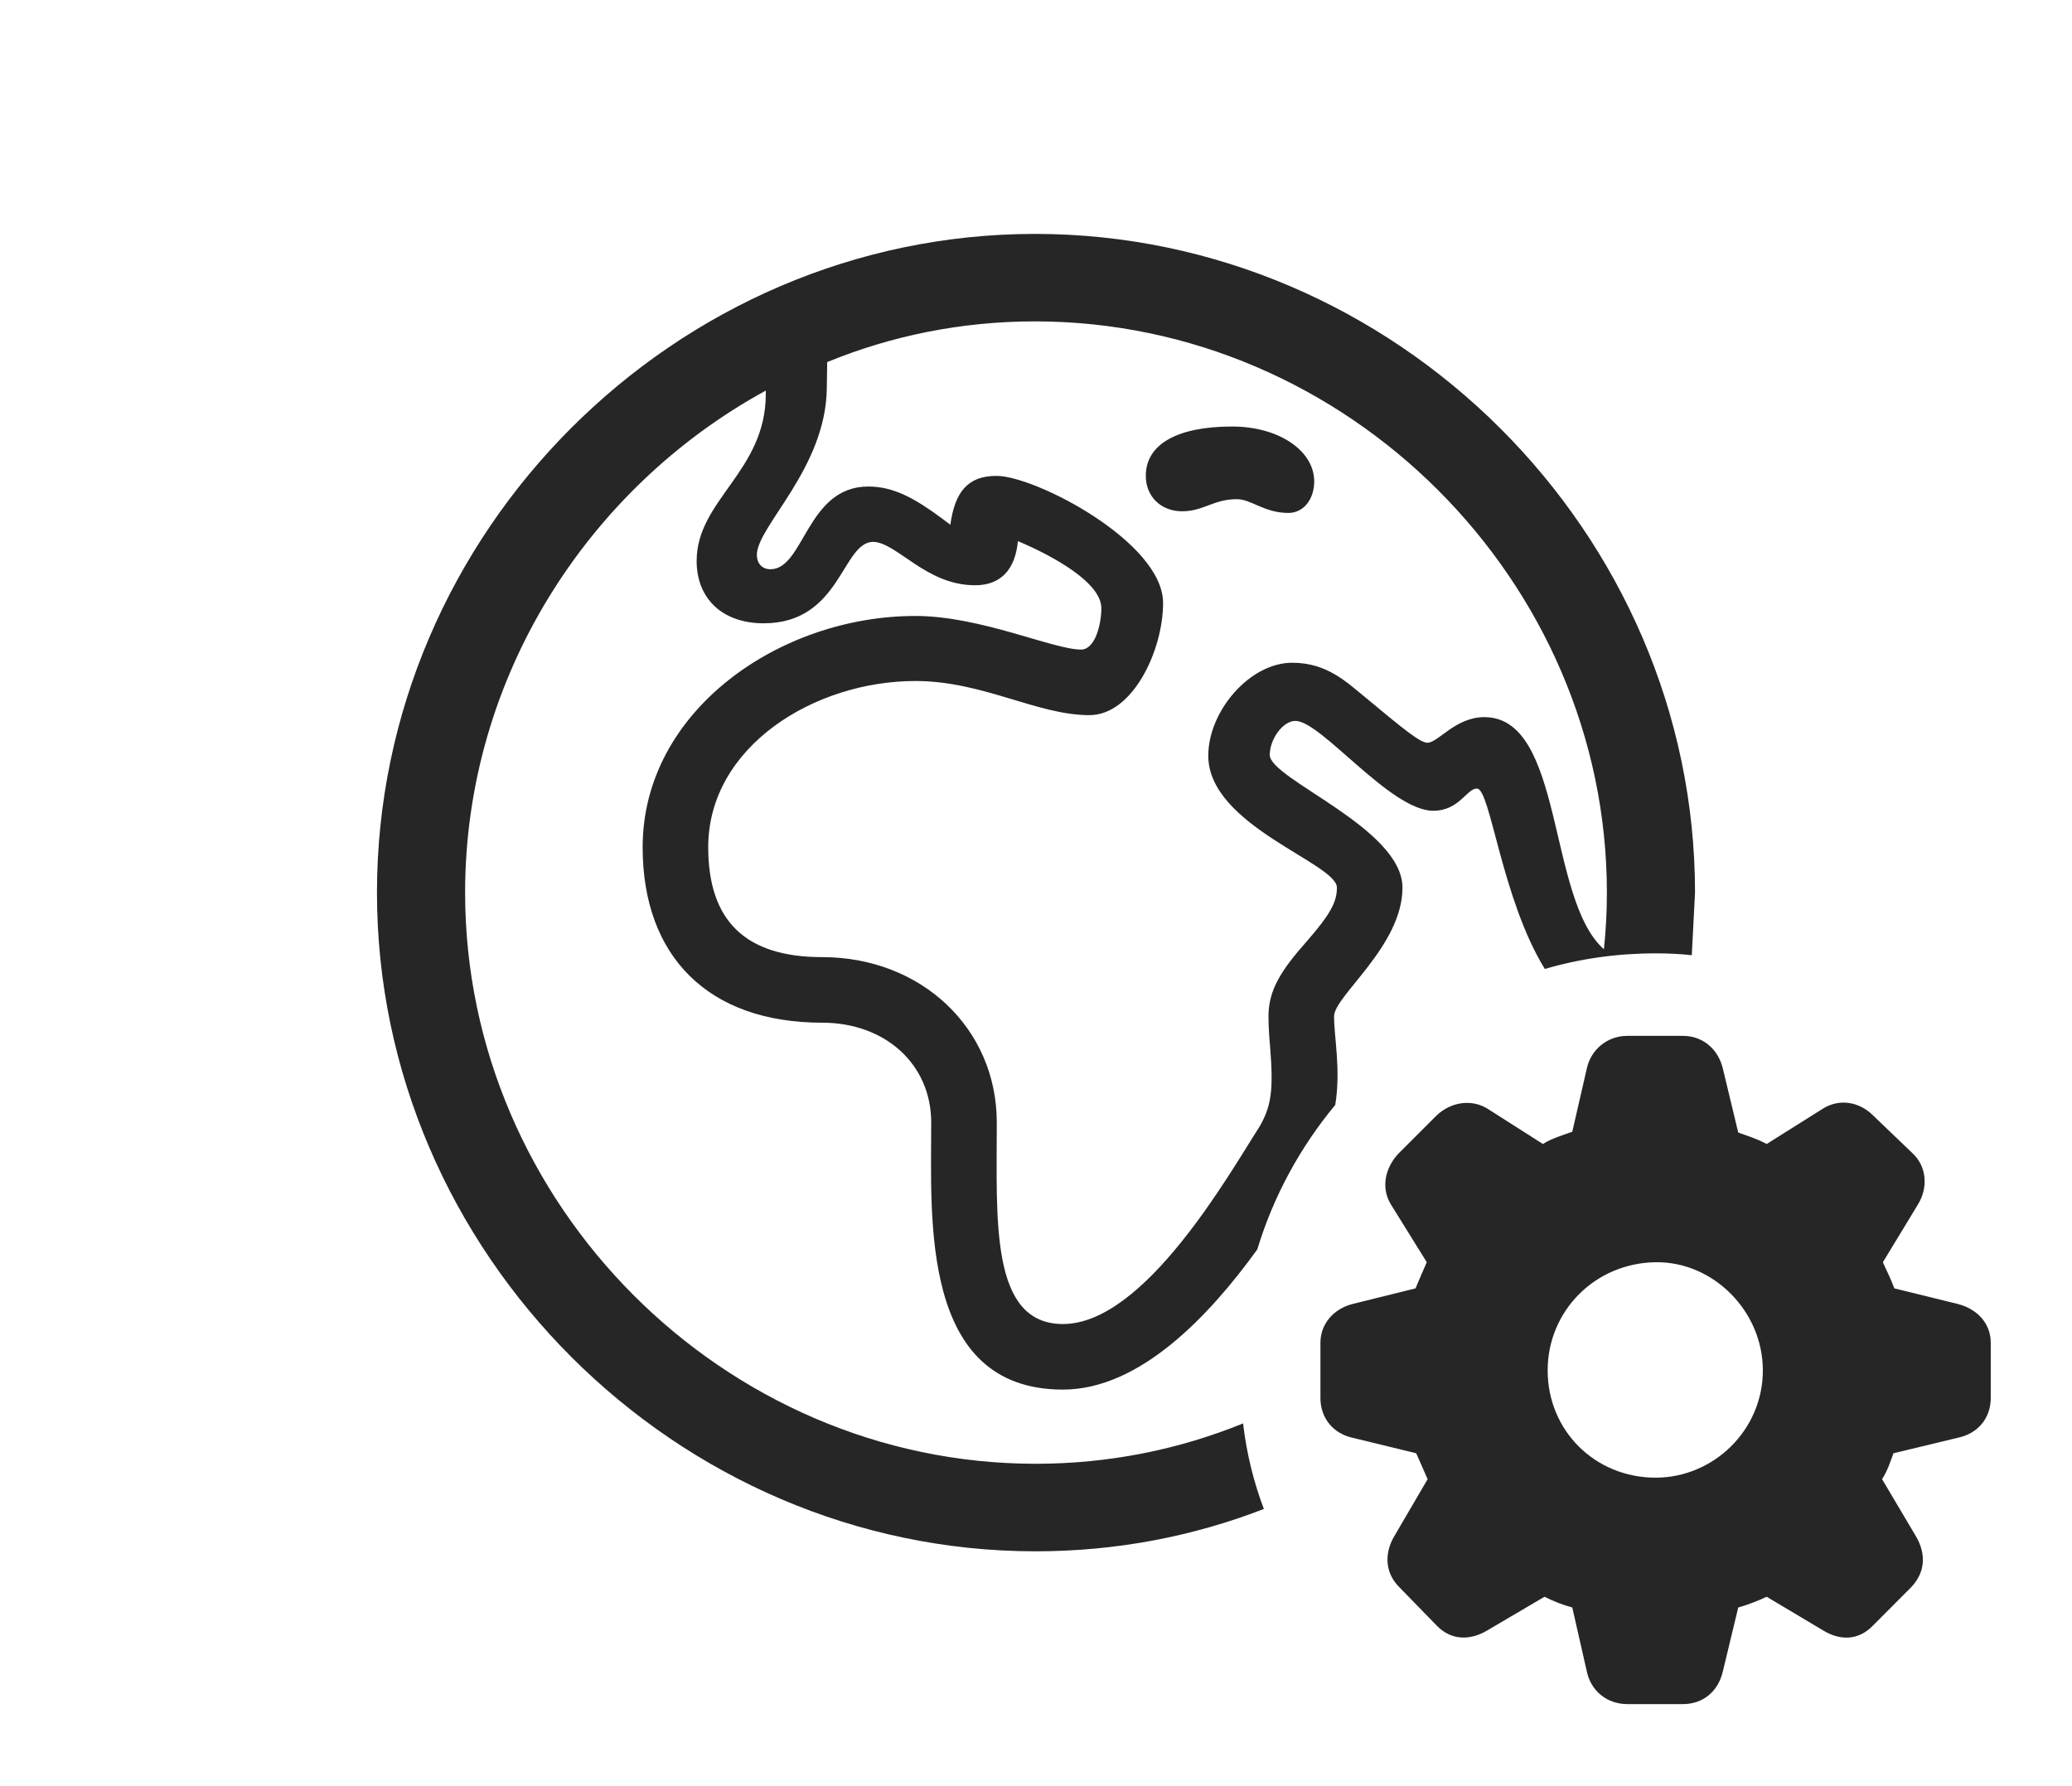 <?xml version="1.0" encoding="UTF-8"?>
<!--Generator: Apple Native CoreSVG 232.5-->
<!DOCTYPE svg
PUBLIC "-//W3C//DTD SVG 1.1//EN"
       "http://www.w3.org/Graphics/SVG/1.1/DTD/svg11.dtd">
<svg version="1.1" xmlns="http://www.w3.org/2000/svg" xmlns:xlink="http://www.w3.org/1999/xlink" width="31.313" height="26.992">
 <g>
  <rect height="26.992" opacity="0" width="31.313" x="0" y="0"/>
  <path d="M25.616 13.49L25.567 14.436C25.388 14.416 25.205 14.408 25.021 14.408C24.441 14.408 23.878 14.488 23.346 14.644C22.692 13.583 22.524 11.917 22.32 11.917C22.165 11.917 22.054 12.253 21.659 12.253C21.013 12.253 19.965 10.895 19.578 10.895C19.384 10.895 19.189 11.174 19.189 11.409C19.189 11.775 21.195 12.515 21.195 13.415C21.195 14.296 20.161 15.053 20.161 15.359C20.161 15.682 20.266 16.165 20.179 16.699C19.651 17.335 19.245 18.075 19.001 18.882C18.281 19.879 17.229 21.001 16.064 21.001C13.903 21.001 14.073 18.414 14.073 16.966C14.073 16.081 13.375 15.456 12.425 15.456C10.7 15.456 9.712 14.451 9.712 12.804C9.712 10.747 11.777 9.309 13.834 9.309C14.82 9.309 15.916 9.817 16.338 9.817C16.546 9.817 16.644 9.447 16.644 9.191C16.644 8.813 15.946 8.416 15.383 8.178C15.343 8.607 15.125 8.845 14.736 8.845C13.994 8.845 13.56 8.202 13.198 8.189C12.723 8.189 12.709 9.42 11.541 9.42C10.922 9.42 10.528 9.051 10.528 8.478C10.528 7.554 11.573 7.126 11.573 5.955L11.573 5.903C8.88 7.374 7.029 10.245 7.029 13.49C7.029 18.201 10.94 22.122 15.651 22.122C16.755 22.122 17.814 21.908 18.786 21.512C18.838 21.961 18.945 22.395 19.1 22.805C18.025 23.222 16.861 23.445 15.651 23.445C10.215 23.445 5.697 18.934 5.697 13.49C5.697 8.045 10.204 3.535 15.641 3.535C21.085 3.535 25.616 8.045 25.616 13.49ZM12.501 5.472L12.495 5.862C12.485 7.074 11.438 7.956 11.438 8.385C11.438 8.522 11.524 8.603 11.644 8.603C12.153 8.603 12.191 7.353 13.121 7.353C13.503 7.353 13.819 7.528 14.23 7.831L14.362 7.931C14.431 7.431 14.628 7.192 15.059 7.192C15.647 7.192 17.577 8.194 17.577 9.112C17.577 9.829 17.119 10.808 16.463 10.808C15.673 10.808 14.855 10.292 13.834 10.292C12.306 10.292 10.703 11.284 10.703 12.804C10.703 13.906 11.254 14.465 12.425 14.465C13.92 14.465 15.064 15.538 15.064 16.966C15.064 18.435 14.96 20.01 16.064 20.01C17.3 20.01 18.581 17.732 19.03 17.034C19.213 16.722 19.247 16.479 19.195 15.828C19.182 15.679 19.17 15.519 19.17 15.359C19.17 14.967 19.354 14.67 19.753 14.221C20.108 13.814 20.204 13.629 20.204 13.415C20.204 13.044 18.26 12.481 18.26 11.421C18.26 10.747 18.887 10.016 19.528 10.016C20.058 10.016 20.354 10.313 20.631 10.537C21.208 11.017 21.461 11.225 21.572 11.225C21.734 11.225 21.995 10.838 22.432 10.838C23.64 10.838 23.38 13.588 24.239 14.346C24.269 14.064 24.284 13.779 24.284 13.49C24.284 8.779 20.36 4.857 15.641 4.857C14.535 4.857 13.474 5.073 12.501 5.472ZM19.861 7.276C19.861 7.544 19.701 7.752 19.471 7.752C19.105 7.752 18.91 7.544 18.692 7.544C18.337 7.544 18.19 7.727 17.864 7.727C17.548 7.727 17.316 7.507 17.316 7.191C17.316 6.714 17.791 6.446 18.62 6.446C19.326 6.446 19.861 6.811 19.861 7.276Z" fill="#000000" fill-opacity="0.85"/>
  <path d="M24.593 25.754L25.434 25.754C25.731 25.754 25.964 25.569 26.036 25.262L26.269 24.294C26.404 24.257 26.564 24.195 26.699 24.132L27.546 24.637C27.803 24.797 28.086 24.797 28.308 24.564L28.885 23.985C29.093 23.765 29.118 23.485 28.945 23.202L28.443 22.355C28.528 22.22 28.565 22.098 28.615 21.963L29.583 21.73C29.89 21.668 30.085 21.433 30.085 21.128L30.085 20.293C30.085 19.998 29.878 19.78 29.583 19.706L28.628 19.471C28.565 19.301 28.503 19.189 28.455 19.076L28.983 18.206C29.143 17.949 29.116 17.631 28.908 17.434L28.308 16.859C28.098 16.649 27.803 16.602 27.558 16.749L26.699 17.289C26.539 17.204 26.404 17.166 26.269 17.116L26.036 16.147C25.964 15.852 25.731 15.655 25.434 15.655L24.593 15.655C24.288 15.655 24.043 15.864 23.981 16.147L23.761 17.104C23.588 17.166 23.453 17.204 23.317 17.289L22.469 16.749C22.237 16.612 21.93 16.649 21.709 16.859L21.134 17.434C20.937 17.644 20.862 17.949 21.022 18.206L21.562 19.076C21.514 19.189 21.452 19.324 21.392 19.471L20.445 19.706C20.15 19.78 19.955 20.011 19.955 20.293L19.955 21.128C19.955 21.433 20.15 21.668 20.445 21.73L21.402 21.963C21.464 22.098 21.514 22.22 21.575 22.355L21.072 23.215C20.912 23.485 20.937 23.777 21.145 23.985L21.709 24.564C21.93 24.797 22.224 24.795 22.482 24.637L23.341 24.132C23.491 24.207 23.626 24.257 23.761 24.294L23.981 25.262C24.043 25.557 24.288 25.754 24.593 25.754ZM25.021 22.332C24.101 22.332 23.389 21.618 23.389 20.711C23.389 19.816 24.101 19.089 25.021 19.076C25.891 19.064 26.641 19.816 26.641 20.711C26.641 21.618 25.891 22.332 25.021 22.332Z" fill="#000000" fill-opacity="0.85"/>
 </g>
</svg>
